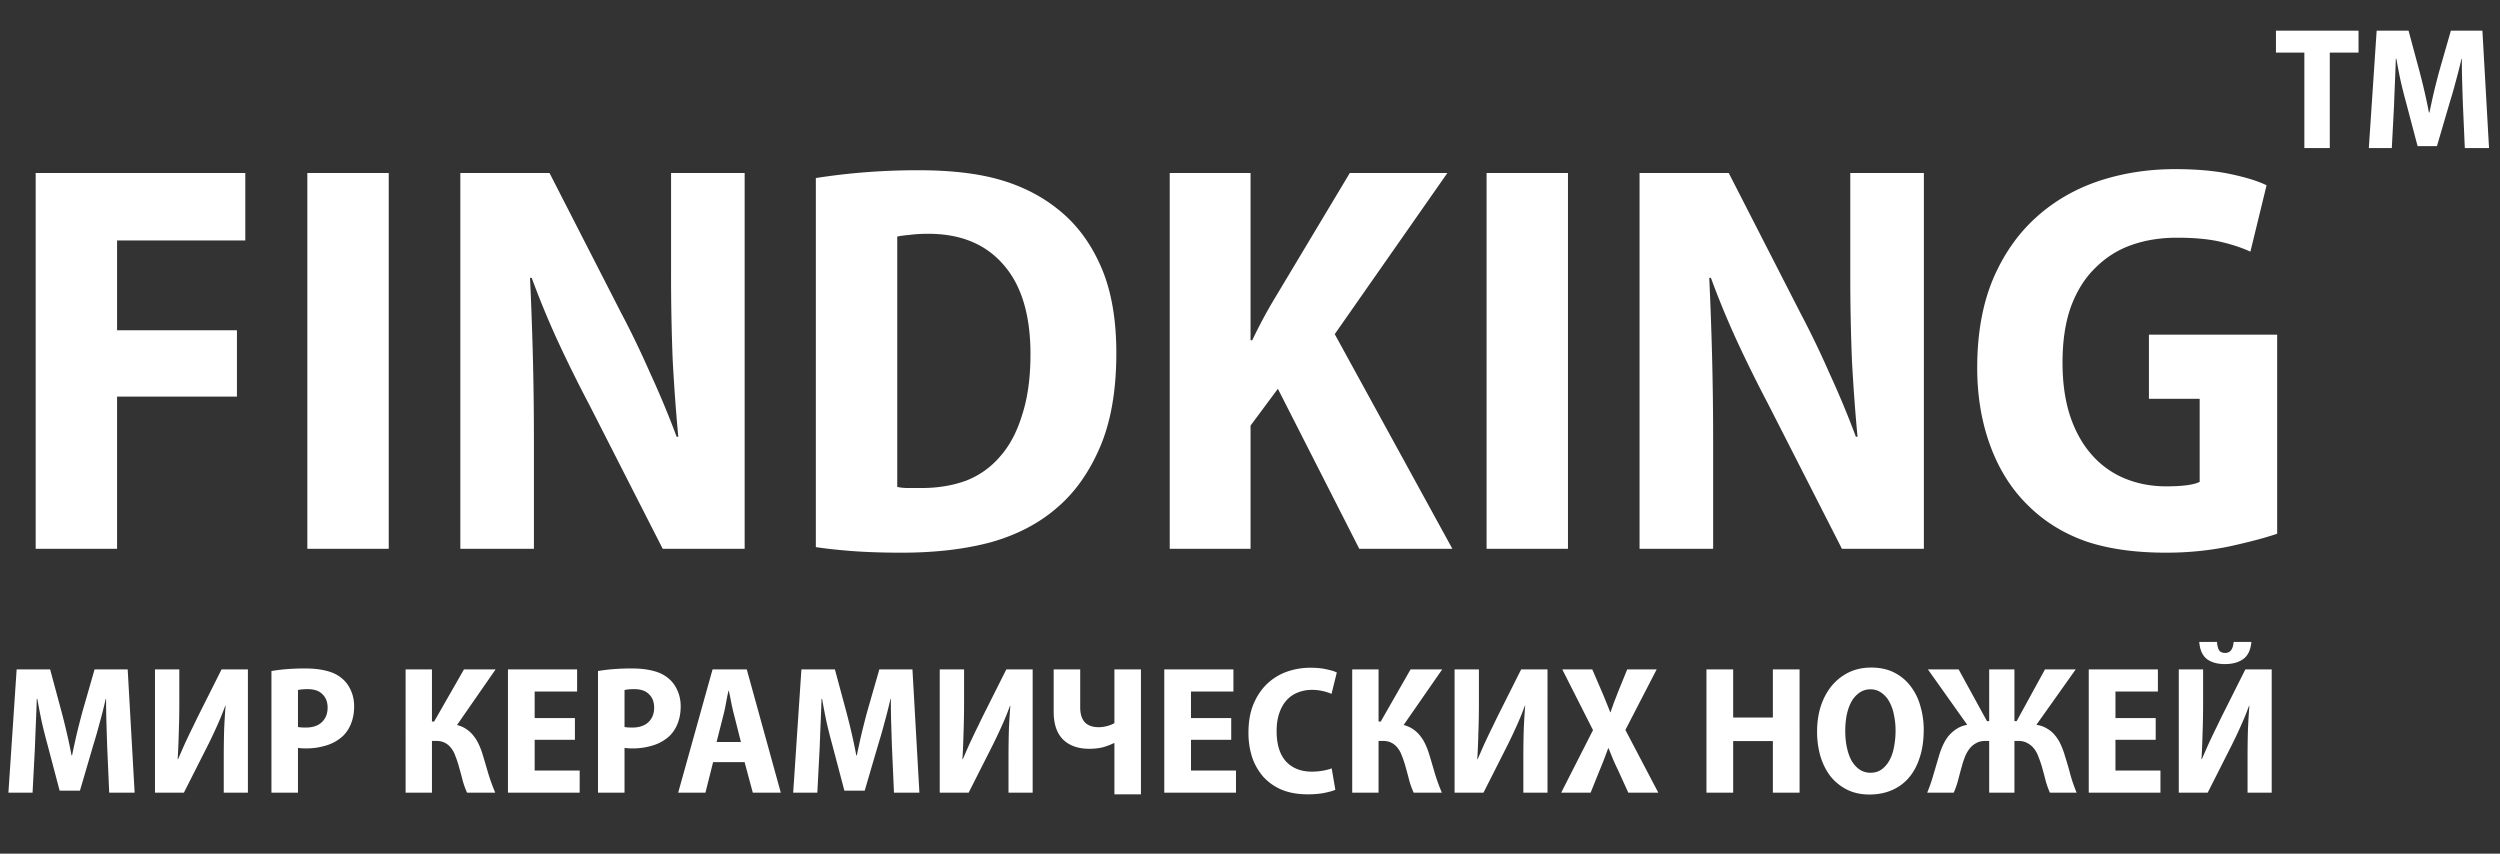 <svg width="287" height="98" fill="none" xmlns="http://www.w3.org/2000/svg"><rect width="100%" height="100%" fill="#333333" stroke="none"/><path d="M264.54 6.04h-3.26V3.52h9.48v2.52h-3.3V17h-2.92V6.04zm18.2 5.94c-.027-.773-.054-1.607-.08-2.5-.027-.907-.04-1.82-.04-2.74h-.04c-.187.827-.4 1.673-.64 2.54-.227.867-.454 1.66-.68 2.38l-1.5 5.12h-2.22l-1.34-5.08c-.2-.72-.4-1.513-.6-2.38-.187-.88-.354-1.74-.5-2.58h-.06c-.027.867-.06 1.767-.1 2.7-.04.92-.074 1.78-.1 2.58l-.26 4.98h-2.64l.9-13.48h3.66l1.24 4.6c.213.8.413 1.607.6 2.42.186.8.353 1.593.5 2.38h.06c.16-.773.333-1.567.52-2.38.2-.827.406-1.633.62-2.42l1.32-4.6h3.62l.76 13.48h-2.78l-.22-5.02zM4.096 19.864H28.16v7.744H13.44v10.304H27.2v7.616H13.44V63H4.096V19.864zm40.531 0V63h-9.344V19.864h9.344zM52.846 63V19.864h10.24l8.256 16.128c1.11 2.09 2.219 4.395 3.328 6.912a105.42 105.42 0 013.008 7.232h.192c-.256-2.688-.47-5.59-.64-8.704a242.163 242.163 0 01-.192-9.92V19.864h8.448V63h-9.408L67.63 46.424a158.294 158.294 0 01-3.52-7.104 98.821 98.821 0 01-3.072-7.424h-.192c.128 2.688.235 5.61.32 8.768.085 3.115.128 6.57.128 10.368V63h-8.448zm50.157-7.104c.341.085.768.128 1.28.128h1.536c1.834 0 3.52-.277 5.056-.832a9.735 9.735 0 003.904-2.752c1.109-1.237 1.962-2.837 2.56-4.8.64-1.963.96-4.288.96-6.976 0-4.48-1.024-7.893-3.072-10.24-2.048-2.39-4.928-3.584-8.64-3.584-.854 0-1.579.043-2.176.128-.555.043-1.024.107-1.408.192v28.736zM93.659 20.44a72.09 72.09 0 015.375-.64 77.113 77.113 0 016.401-.256c3.712 0 6.826.363 9.344 1.088 2.517.725 4.714 1.835 6.592 3.328 2.133 1.664 3.797 3.861 4.992 6.592 1.194 2.688 1.792 6.016 1.792 9.984 0 4.267-.619 7.85-1.856 10.752-1.238 2.901-2.88 5.227-4.928 6.976-2.048 1.792-4.566 3.115-7.552 3.968-2.987.81-6.422 1.216-10.304 1.216-2.176 0-4.097-.064-5.76-.192-1.622-.128-2.987-.277-4.096-.448V20.44zm40.625-.576h9.28v19.2h.192a55.865 55.865 0 012.688-4.992l8.512-14.208h11.2L153.228 38.36 166.732 63h-10.688L146.7 44.632l-3.136 4.224V63h-9.28V19.864zm45.719 0V63h-9.344V19.864h9.344zM188.221 63V19.864h10.24l8.256 16.128a105.886 105.886 0 013.328 6.912 105.27 105.27 0 013.008 7.232h.192c-.256-2.688-.469-5.59-.64-8.704a242.163 242.163 0 01-.192-9.92V19.864h8.448V63h-9.408l-8.448-16.576a158.617 158.617 0 01-3.52-7.104 98.57 98.57 0 01-3.072-7.424h-.192c.128 2.688.235 5.61.32 8.768a382.7 382.7 0 01.128 10.368V63h-8.448zm73.197-1.728c-1.366.47-3.222.96-5.568 1.472-2.304.47-4.694.704-7.168.704-3.542 0-6.592-.427-9.152-1.28-2.56-.896-4.758-2.24-6.592-4.032-1.963-1.877-3.456-4.224-4.48-7.04-1.024-2.816-1.515-5.91-1.472-9.28.042-3.712.64-6.955 1.792-9.728 1.194-2.816 2.816-5.163 4.864-7.04 2.048-1.877 4.437-3.285 7.168-4.224 2.773-.939 5.738-1.408 8.896-1.408 2.474 0 4.608.192 6.4.576 1.792.384 3.157.81 4.095 1.28l-1.855 7.616c-1.024-.47-2.198-.853-3.52-1.152-1.323-.299-2.966-.448-4.928-.448-1.878 0-3.606.277-5.184.832a10.939 10.939 0 00-4.16 2.624c-1.195 1.152-2.134 2.645-2.816 4.48-.64 1.792-.96 3.925-.96 6.4 0 2.347.298 4.416.896 6.208.597 1.75 1.429 3.221 2.496 4.416a10.22 10.22 0 003.776 2.688c1.45.597 3.029.896 4.736.896 1.877 0 3.157-.17 3.84-.512v-9.536h-5.824v-7.36h14.72v22.848zM12.306 85.729a569.8 569.8 0 01-.084-2.625 97.859 97.859 0 01-.042-2.877h-.042a57.25 57.25 0 01-.672 2.667c-.238.91-.476 1.743-.714 2.499l-1.575 5.376H6.846l-1.407-5.334c-.21-.756-.42-1.589-.63-2.499a76.345 76.345 0 01-.525-2.709h-.063c-.028.91-.063 1.855-.105 2.835-.042.966-.077 1.869-.105 2.709L3.738 91H.966l.945-14.154h3.843l1.302 4.83c.224.84.434 1.687.63 2.541.196.84.371 1.673.525 2.499h.063c.168-.812.35-1.645.546-2.499.21-.868.427-1.715.651-2.541l1.386-4.83h3.801L15.456 91h-2.919l-.231-5.271zm8.278-8.883v3.885c0 1.19-.02 2.338-.063 3.444-.028 1.106-.07 2.1-.126 2.982h.042c.168-.378.343-.777.525-1.197.182-.42.371-.833.567-1.239.196-.42.392-.826.588-1.218l.546-1.134 2.772-5.523h3.024V91h-2.772v-3.885c0-1.204.014-2.303.042-3.297.042-.994.098-1.925.168-2.793h-.042c-.28.784-.616 1.603-1.008 2.457-.378.84-.749 1.617-1.113 2.331L21.11 91h-3.318V76.846h2.793zm13.623 6.615c.224.042.518.063.882.063.798 0 1.414-.203 1.848-.609.448-.42.672-.98.672-1.68 0-.644-.196-1.155-.588-1.533-.378-.392-.945-.588-1.7-.588-.505 0-.876.035-1.114.105v4.242zm-3.045-6.426a18.303 18.303 0 011.66-.21 26.01 26.01 0 012.225-.084c.938 0 1.75.091 2.436.273.7.168 1.288.455 1.764.861.448.364.791.826 1.03 1.386.251.546.377 1.155.377 1.827 0 .714-.112 1.358-.336 1.932a4.015 4.015 0 01-.924 1.449 4.868 4.868 0 01-1.89 1.092 7.724 7.724 0 01-2.373.357c-.364 0-.672-.021-.924-.063V91h-3.045V77.035zm18.426-.189v5.985h.252l3.423-5.985h3.633l-4.431 6.384c.434.112.805.28 1.113.504.308.21.574.462.798.756.238.294.44.63.609 1.008.168.364.315.756.44 1.176.225.742.442 1.477.652 2.205.224.714.483 1.421.777 2.121H53.62a9.263 9.263 0 01-.546-1.554 54.474 54.474 0 00-.441-1.617 9.94 9.94 0 00-.378-1.092 2.941 2.941 0 00-.483-.882 2.065 2.065 0 00-.714-.588c-.266-.14-.595-.21-.987-.21h-.483V91h-3.024V76.846h3.024zM66 84.931h-4.62v3.528h5.166V91h-8.232V76.846h7.938v2.541H61.38v3.045H66v2.499zm5.695-1.47c.224.042.518.063.882.063.798 0 1.414-.203 1.848-.609.448-.42.672-.98.672-1.68 0-.644-.196-1.155-.588-1.533-.378-.392-.945-.588-1.701-.588-.504 0-.875.035-1.113.105v4.242zm-3.045-6.426a18.303 18.303 0 011.659-.21 26.01 26.01 0 012.226-.084c.938 0 1.75.091 2.436.273.7.168 1.288.455 1.764.861.448.364.79.826 1.029 1.386.252.546.378 1.155.378 1.827 0 .714-.112 1.358-.336 1.932a4.015 4.015 0 01-.924 1.449 4.868 4.868 0 01-1.89 1.092 7.724 7.724 0 01-2.373.357c-.364 0-.672-.021-.924-.063V91H68.65V77.035zm16.407 8.148L84.3 82.18c-.112-.42-.224-.896-.335-1.428a37.308 37.308 0 00-.294-1.449h-.043c-.098.434-.196.924-.294 1.47a18.81 18.81 0 01-.314 1.428l-.757 2.982h2.794zm-3.193 2.31L80.984 91h-3.13l3.948-14.154h3.927L89.636 91h-3.213l-.944-3.507h-3.612zm20.532-1.764a569.8 569.8 0 01-.084-2.625 97.859 97.859 0 01-.042-2.877h-.042a57.25 57.25 0 01-.672 2.667c-.238.91-.476 1.743-.714 2.499l-1.575 5.376h-2.331l-1.407-5.334c-.21-.756-.42-1.589-.63-2.499a76.345 76.345 0 01-.525-2.709h-.063c-.028.91-.063 1.855-.105 2.835-.042.966-.077 1.869-.105 2.709L93.829 91h-2.772l.945-14.154h3.843l1.302 4.83c.224.84.434 1.687.63 2.541.196.84.37 1.673.525 2.499h.063c.168-.812.35-1.645.546-2.499.21-.868.427-1.715.65-2.541l1.387-4.83h3.801L105.547 91h-2.919l-.231-5.271zm8.278-8.883v3.885c0 1.19-.021 2.338-.063 3.444-.028 1.106-.07 2.1-.126 2.982h.042c.168-.378.343-.777.525-1.197.182-.42.371-.833.567-1.239.196-.42.392-.826.588-1.218l.546-1.134 2.772-5.523h3.024V91h-2.772v-3.885c0-1.204.014-2.303.042-3.297.042-.994.098-1.925.168-2.793h-.042c-.28.784-.616 1.603-1.008 2.457-.378.84-.749 1.617-1.113 2.331L111.2 91h-3.318V76.846h2.793zm13.333 0v4.368c0 .742.175 1.309.525 1.701.364.378.896.567 1.596.567.322 0 .637-.042.945-.126.322-.084.609-.196.861-.336v-6.174h3.045v14.343h-3.045v-5.88h-.063a7.056 7.056 0 01-1.365.504 6.882 6.882 0 01-1.47.147c-1.274 0-2.275-.357-3.003-1.071-.714-.714-1.071-1.778-1.071-3.192v-4.851h3.045zm17.338 8.085h-4.62v3.528h5.166V91h-8.232V76.846h7.938v2.541h-4.872v3.045h4.62v2.499zm11.953 5.733c-.266.126-.679.245-1.239.357-.546.112-1.19.168-1.932.168-1.134 0-2.128-.175-2.982-.525a6.113 6.113 0 01-2.121-1.491 6.716 6.716 0 01-1.281-2.247 9.117 9.117 0 01-.42-2.814c0-1.246.189-2.331.567-3.255.392-.938.91-1.715 1.554-2.331a6.37 6.37 0 012.268-1.407 8.103 8.103 0 012.73-.462c.728 0 1.351.063 1.869.189.532.112.917.231 1.155.357l-.609 2.457a4.602 4.602 0 00-.966-.315 5.209 5.209 0 00-1.302-.147c-.56 0-1.085.098-1.575.294-.49.182-.917.469-1.281.861-.364.392-.651.889-.861 1.491-.21.588-.315 1.288-.315 2.1 0 1.512.357 2.667 1.071 3.465.728.784 1.722 1.176 2.982 1.176.406 0 .812-.035 1.218-.105.42-.07.77-.161 1.05-.273l.42 2.457zm4.96-13.818v5.985h.252l3.423-5.985h3.633l-4.431 6.384c.434.112.805.28 1.113.504.308.21.574.462.798.756.238.294.441.63.609 1.008.168.364.315.756.441 1.176.224.742.441 1.477.651 2.205.224.714.483 1.421.777 2.121h-3.234a9.263 9.263 0 01-.546-1.554 54.474 54.474 0 00-.441-1.617 9.94 9.94 0 00-.378-1.092 2.941 2.941 0 00-.483-.882 2.065 2.065 0 00-.714-.588c-.266-.14-.595-.21-.987-.21h-.483V91h-3.024V76.846h3.024zm11.52 0v3.885c0 1.19-.021 2.338-.063 3.444-.028 1.106-.07 2.1-.126 2.982h.042c.168-.378.343-.777.525-1.197.182-.42.371-.833.567-1.239.196-.42.392-.826.588-1.218l.546-1.134 2.772-5.523h3.024V91h-2.772v-3.885c0-1.204.014-2.303.042-3.297.042-.994.098-1.925.168-2.793h-.042c-.28.784-.616 1.603-1.008 2.457-.378.84-.749 1.617-1.113 2.331L170.304 91h-3.318V76.846h2.793zM186.93 91l-1.176-2.583c-.224-.462-.42-.889-.588-1.281-.168-.406-.336-.819-.504-1.239h-.042c-.154.42-.308.833-.462 1.239-.154.406-.329.84-.525 1.302L182.604 91h-3.381l3.654-7.182-3.528-6.972h3.444l1.113 2.583c.182.42.343.812.483 1.176.154.364.308.749.462 1.155h.042c.154-.448.294-.847.42-1.197.14-.35.287-.728.441-1.134l1.05-2.583h3.381l-3.591 6.951 3.78 7.203h-3.444zm12.038-14.154v5.523h4.557v-5.523h3.066V91h-3.066v-5.922h-4.557V91h-3.066V76.846h3.066zm15.786 11.865c.462 0 .868-.119 1.218-.357.364-.252.665-.588.903-1.008.252-.434.434-.945.546-1.533a9.531 9.531 0 00.189-1.953c0-.63-.063-1.232-.189-1.806a4.92 4.92 0 00-.525-1.491 2.947 2.947 0 00-.903-1.029 2.08 2.08 0 00-1.26-.399 2.16 2.16 0 00-1.26.378 3.146 3.146 0 00-.924 1.029c-.238.434-.42.945-.546 1.533a9.647 9.647 0 00-.168 1.848c0 .672.063 1.302.189 1.89.126.588.308 1.099.546 1.533.252.42.56.756.924 1.008.364.238.777.357 1.239.357h.021zm-.147 2.499c-.966 0-1.827-.189-2.583-.567a5.743 5.743 0 01-1.89-1.533c-.504-.658-.889-1.428-1.155-2.31a10.198 10.198 0 01-.378-2.814c0-1.036.14-2.002.42-2.898.294-.896.707-1.673 1.239-2.331a6 6 0 011.953-1.554c.77-.378 1.638-.567 2.604-.567 1.022 0 1.911.196 2.667.588a5.382 5.382 0 011.869 1.575 6.582 6.582 0 011.113 2.289c.252.854.378 1.743.378 2.667 0 1.218-.154 2.289-.462 3.213-.294.924-.714 1.701-1.26 2.331a5.267 5.267 0 01-1.974 1.428c-.756.322-1.596.483-2.52.483h-.021zm10.245-14.364l3.255 5.943h.252v-5.943h2.898v5.943h.252l3.255-5.943h3.528l-4.515 6.363c.476.07.889.217 1.239.441.364.21.672.476.924.798.266.322.49.693.672 1.113.182.406.336.833.462 1.281.224.7.427 1.4.609 2.1.196.7.434 1.386.714 2.058h-3.066a9.127 9.127 0 01-.525-1.512c-.14-.546-.28-1.064-.42-1.554a13.848 13.848 0 00-.378-1.071 3.26 3.26 0 00-.504-.924 2.335 2.335 0 00-.756-.63c-.294-.168-.651-.252-1.071-.252h-.42V91h-2.898v-5.943h-.42c-.42 0-.777.084-1.071.252a2.335 2.335 0 00-.756.63c-.21.266-.385.574-.525.924-.14.35-.259.707-.357 1.071-.14.49-.28 1.008-.42 1.554a9.127 9.127 0 01-.525 1.512h-3.045c.28-.672.518-1.358.714-2.058.21-.7.413-1.386.609-2.058.126-.448.28-.875.462-1.281a5.24 5.24 0 01.651-1.092c.266-.322.574-.595.924-.819.35-.238.763-.399 1.239-.483l-4.515-6.363h3.528zm22.622 8.085h-4.62v3.528h5.166V91h-8.232V76.846h7.938v2.541h-4.872v3.045h4.62v2.499zm7.039-11.235c.028.406.105.721.231.945.14.21.378.315.714.315.574 0 .896-.42.966-1.26h2.037c-.084.91-.392 1.561-.924 1.953-.532.392-1.239.588-2.121.588-.868 0-1.561-.196-2.079-.588-.504-.406-.791-1.057-.861-1.953h2.037zm-1.596 3.15v3.885c0 1.19-.021 2.338-.063 3.444-.028 1.106-.07 2.1-.126 2.982h.042c.168-.378.343-.777.525-1.197.182-.42.371-.833.567-1.239.196-.42.392-.826.588-1.218l.546-1.134 2.772-5.523h3.024V91h-2.772v-3.885c0-1.204.014-2.303.042-3.297.042-.994.098-1.925.168-2.793h-.042c-.28.784-.616 1.603-1.008 2.457-.378.84-.749 1.617-1.113 2.331L253.442 91h-3.318V76.846h2.793z" fill="#fff"/></svg>
